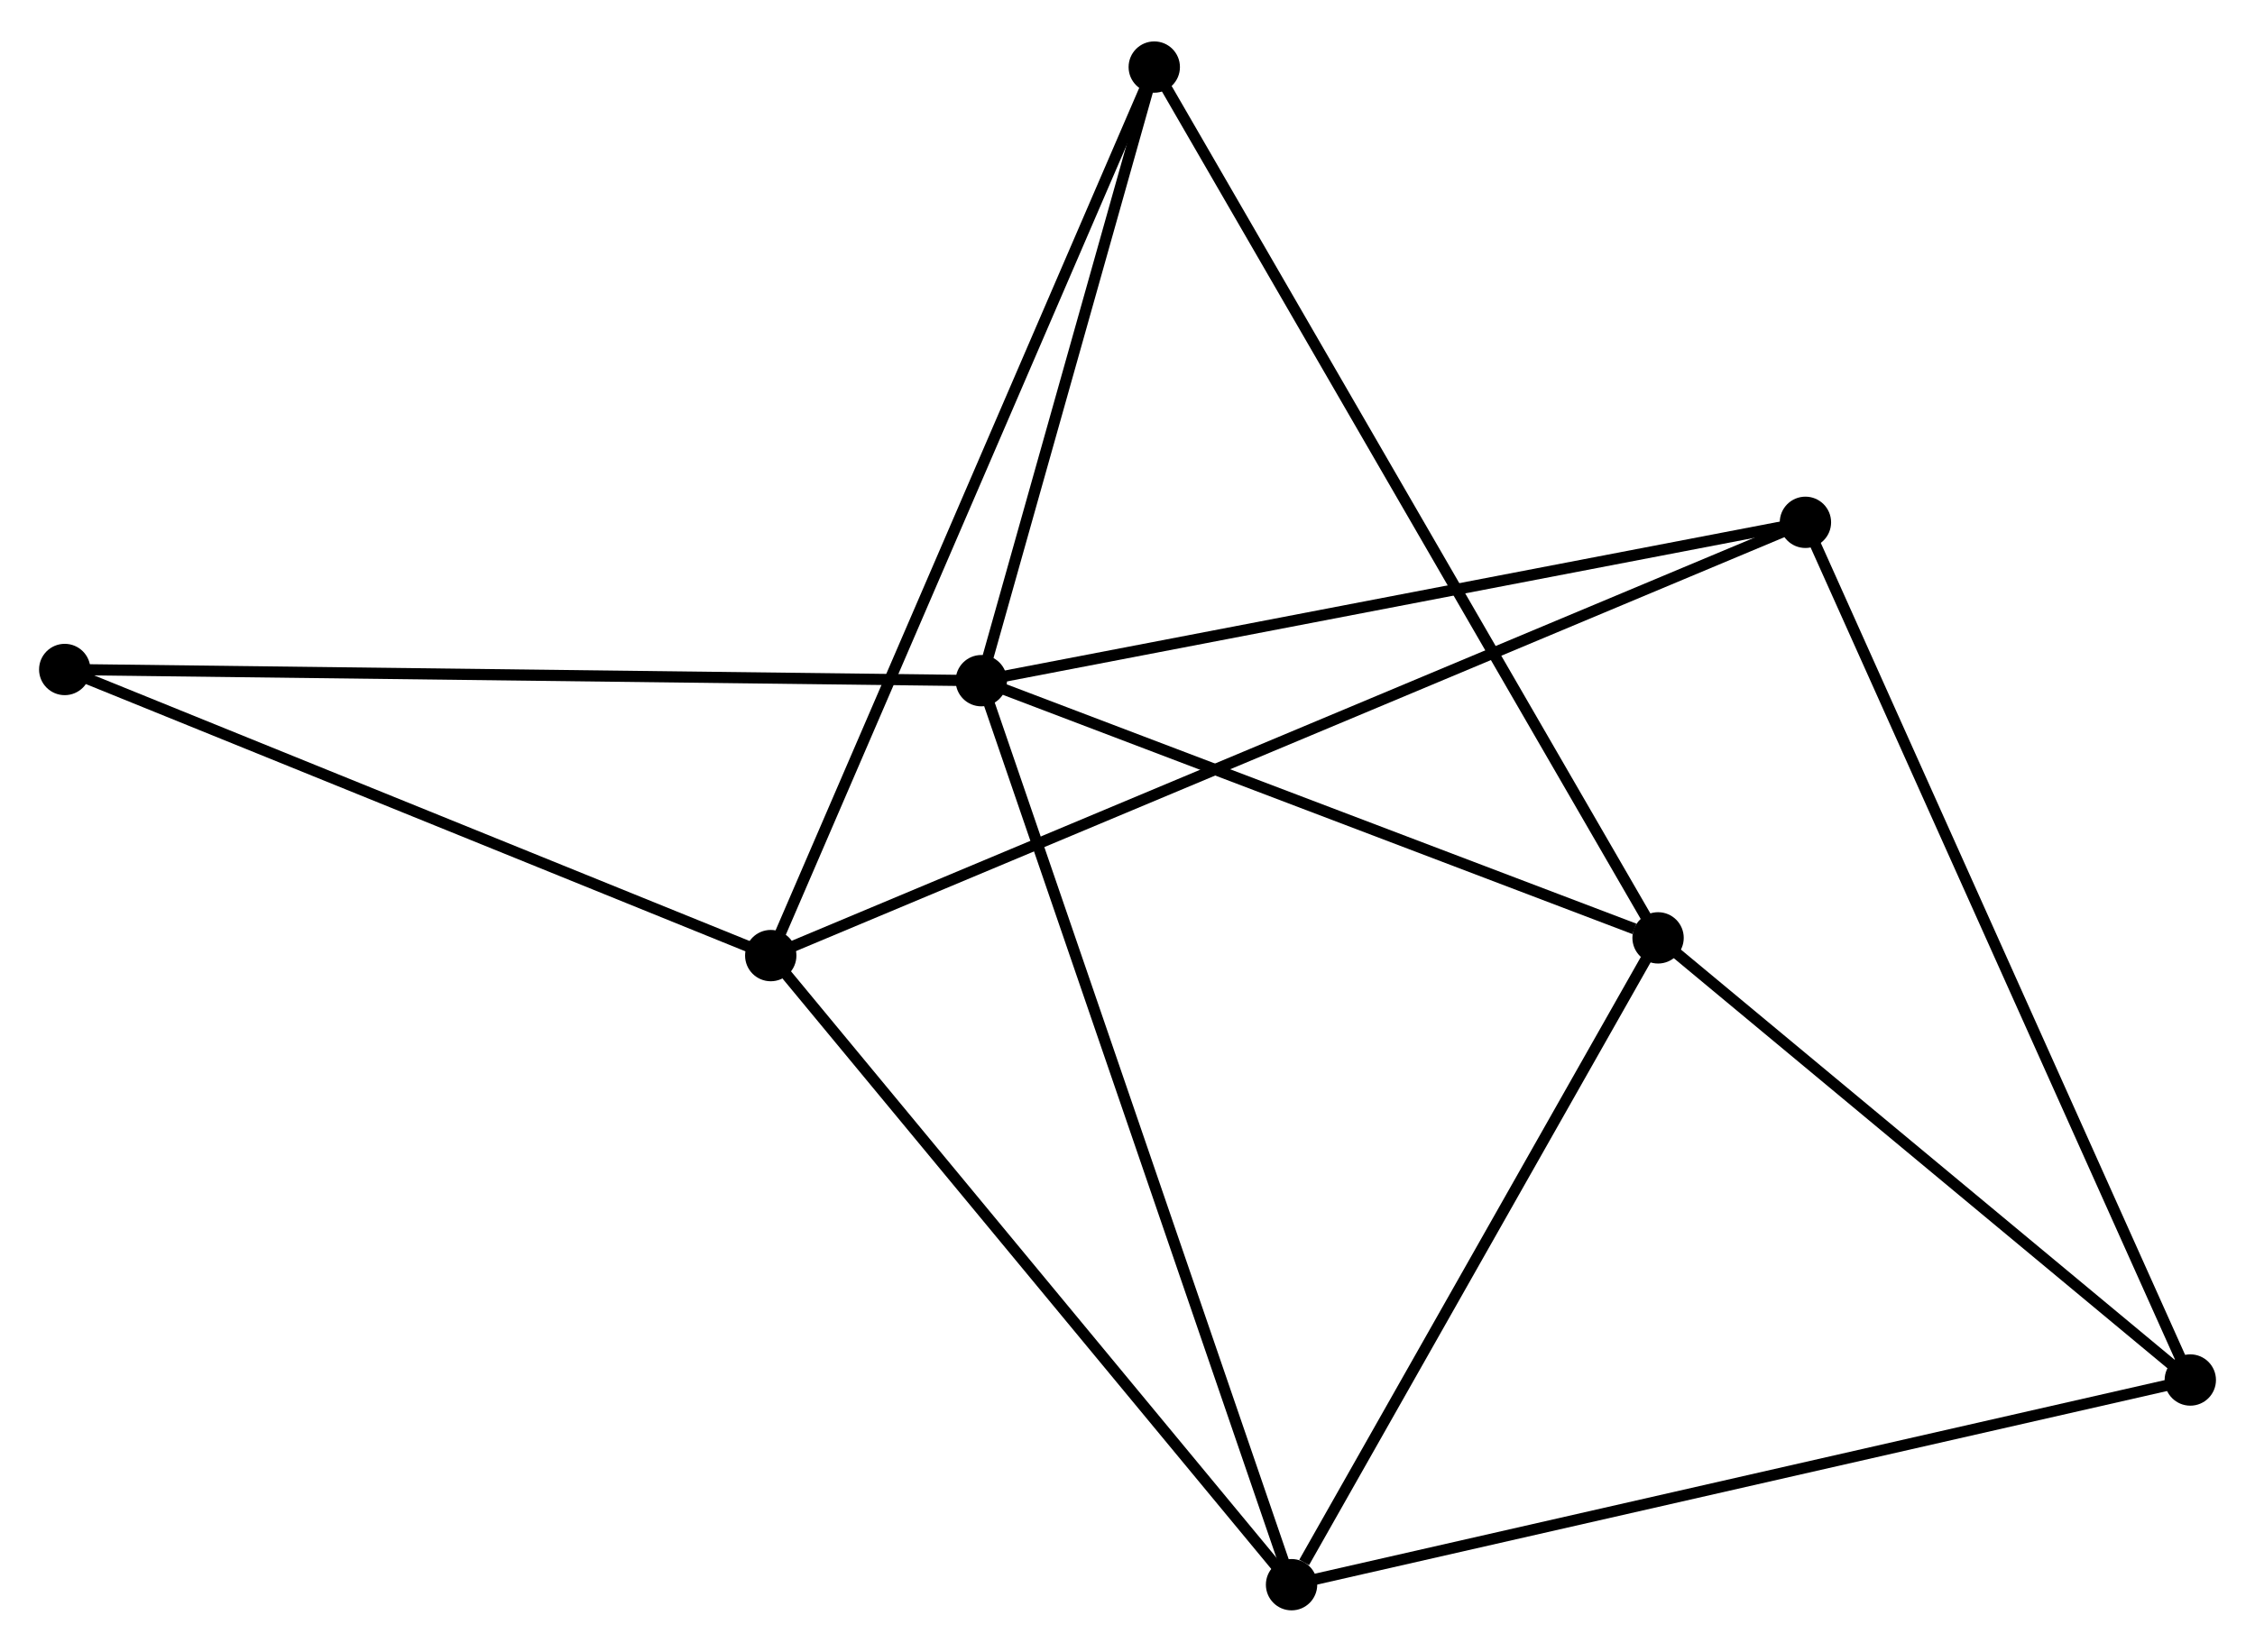 <?xml version="1.0" encoding="UTF-8" standalone="no"?>
<!DOCTYPE svg PUBLIC "-//W3C//DTD SVG 1.1//EN"
 "http://www.w3.org/Graphics/SVG/1.1/DTD/svg11.dtd">
<!-- Generated by graphviz version 2.36.0 (20140111.2315)
 -->
<!-- Title: %3 Pages: 1 -->
<svg width="202pt" height="148pt"
 viewBox="0.00 0.00 202.03 147.60" xmlns="http://www.w3.org/2000/svg" xmlns:xlink="http://www.w3.org/1999/xlink">
<g id="graph0" class="graph" transform="scale(1 1) rotate(0) translate(4 143.605)">
<title>%3</title>
<!-- 0 -->
<g id="node1" class="node"><title>0</title>
<ellipse fill="black" stroke="black" cx="83.918" cy="-82.816" rx="1.8" ry="1.8"/>
</g>
<!-- 2 -->
<g id="node2" class="node"><title>2</title>
<ellipse fill="black" stroke="black" cx="144.55" cy="-59.767" rx="1.8" ry="1.8"/>
</g>
<!-- 0&#45;&#45;2 -->
<g id="edge1" class="edge"><title>0&#45;&#45;2</title>
<path fill="none" stroke="black" d="M85.667,-82.151C94.366,-78.845 132.924,-64.187 142.428,-60.574"/>
</g>
<!-- 3 -->
<g id="node3" class="node"><title>3</title>
<ellipse fill="black" stroke="black" cx="111.713" cy="-1.8" rx="1.8" ry="1.8"/>
</g>
<!-- 0&#45;&#45;3 -->
<g id="edge2" class="edge"><title>0&#45;&#45;3</title>
<path fill="none" stroke="black" d="M84.605,-80.814C88.451,-69.605 107.267,-14.758 111.05,-3.733"/>
</g>
<!-- 5 -->
<g id="node4" class="node"><title>5</title>
<ellipse fill="black" stroke="black" cx="157.752" cy="-97.007" rx="1.8" ry="1.8"/>
</g>
<!-- 0&#45;&#45;5 -->
<g id="edge3" class="edge"><title>0&#45;&#45;5</title>
<path fill="none" stroke="black" d="M85.743,-83.167C95.87,-85.113 145.077,-94.571 155.72,-96.617"/>
</g>
<!-- 6 -->
<g id="node5" class="node"><title>6</title>
<ellipse fill="black" stroke="black" cx="99.413" cy="-137.805" rx="1.8" ry="1.8"/>
</g>
<!-- 0&#45;&#45;6 -->
<g id="edge4" class="edge"><title>0&#45;&#45;6</title>
<path fill="none" stroke="black" d="M84.434,-84.646C86.786,-92.995 96.49,-127.433 98.879,-135.912"/>
</g>
<!-- 7 -->
<g id="node6" class="node"><title>7</title>
<ellipse fill="black" stroke="black" cx="1.8" cy="-83.818" rx="1.8" ry="1.8"/>
</g>
<!-- 0&#45;&#45;7 -->
<g id="edge5" class="edge"><title>0&#45;&#45;7</title>
<path fill="none" stroke="black" d="M81.888,-82.841C70.527,-82.98 14.934,-83.658 3.759,-83.794"/>
</g>
<!-- 2&#45;&#45;3 -->
<g id="edge10" class="edge"><title>2&#45;&#45;3</title>
<path fill="none" stroke="black" d="M143.458,-57.839C138.472,-49.038 117.907,-12.734 112.843,-3.795"/>
</g>
<!-- 2&#45;&#45;6 -->
<g id="edge12" class="edge"><title>2&#45;&#45;6</title>
<path fill="none" stroke="black" d="M143.608,-61.397C137.733,-71.553 106.21,-126.054 100.35,-136.184"/>
</g>
<!-- 4 -->
<g id="node8" class="node"><title>4</title>
<ellipse fill="black" stroke="black" cx="192.233" cy="-20.143" rx="1.8" ry="1.8"/>
</g>
<!-- 2&#45;&#45;4 -->
<g id="edge11" class="edge"><title>2&#45;&#45;4</title>
<path fill="none" stroke="black" d="M146.137,-58.449C153.376,-52.433 183.239,-27.617 190.591,-21.507"/>
</g>
<!-- 3&#45;&#45;4 -->
<g id="edge13" class="edge"><title>3&#45;&#45;4</title>
<path fill="none" stroke="black" d="M113.703,-2.253C124.843,-4.791 179.354,-17.209 190.312,-19.706"/>
</g>
<!-- 1 -->
<g id="node7" class="node"><title>1</title>
<ellipse fill="black" stroke="black" cx="65.053" cy="-58.178" rx="1.8" ry="1.8"/>
</g>
<!-- 1&#45;&#45;3 -->
<g id="edge6" class="edge"><title>1&#45;&#45;3</title>
<path fill="none" stroke="black" d="M66.207,-56.785C72.606,-49.052 103.703,-11.479 110.428,-3.352"/>
</g>
<!-- 1&#45;&#45;5 -->
<g id="edge7" class="edge"><title>1&#45;&#45;5</title>
<path fill="none" stroke="black" d="M66.99,-58.989C79.053,-64.043 143.794,-91.16 155.827,-96.201"/>
</g>
<!-- 1&#45;&#45;6 -->
<g id="edge8" class="edge"><title>1&#45;&#45;6</title>
<path fill="none" stroke="black" d="M65.771,-59.841C70.243,-70.204 94.239,-125.815 98.699,-136.151"/>
</g>
<!-- 1&#45;&#45;7 -->
<g id="edge9" class="edge"><title>1&#45;&#45;7</title>
<path fill="none" stroke="black" d="M63.229,-58.918C53.992,-62.662 12.482,-79.488 3.512,-83.124"/>
</g>
<!-- 4&#45;&#45;5 -->
<g id="edge14" class="edge"><title>4&#45;&#45;5</title>
<path fill="none" stroke="black" d="M191.38,-22.043C186.61,-32.678 163.267,-84.713 158.575,-95.174"/>
</g>
</g>
</svg>
